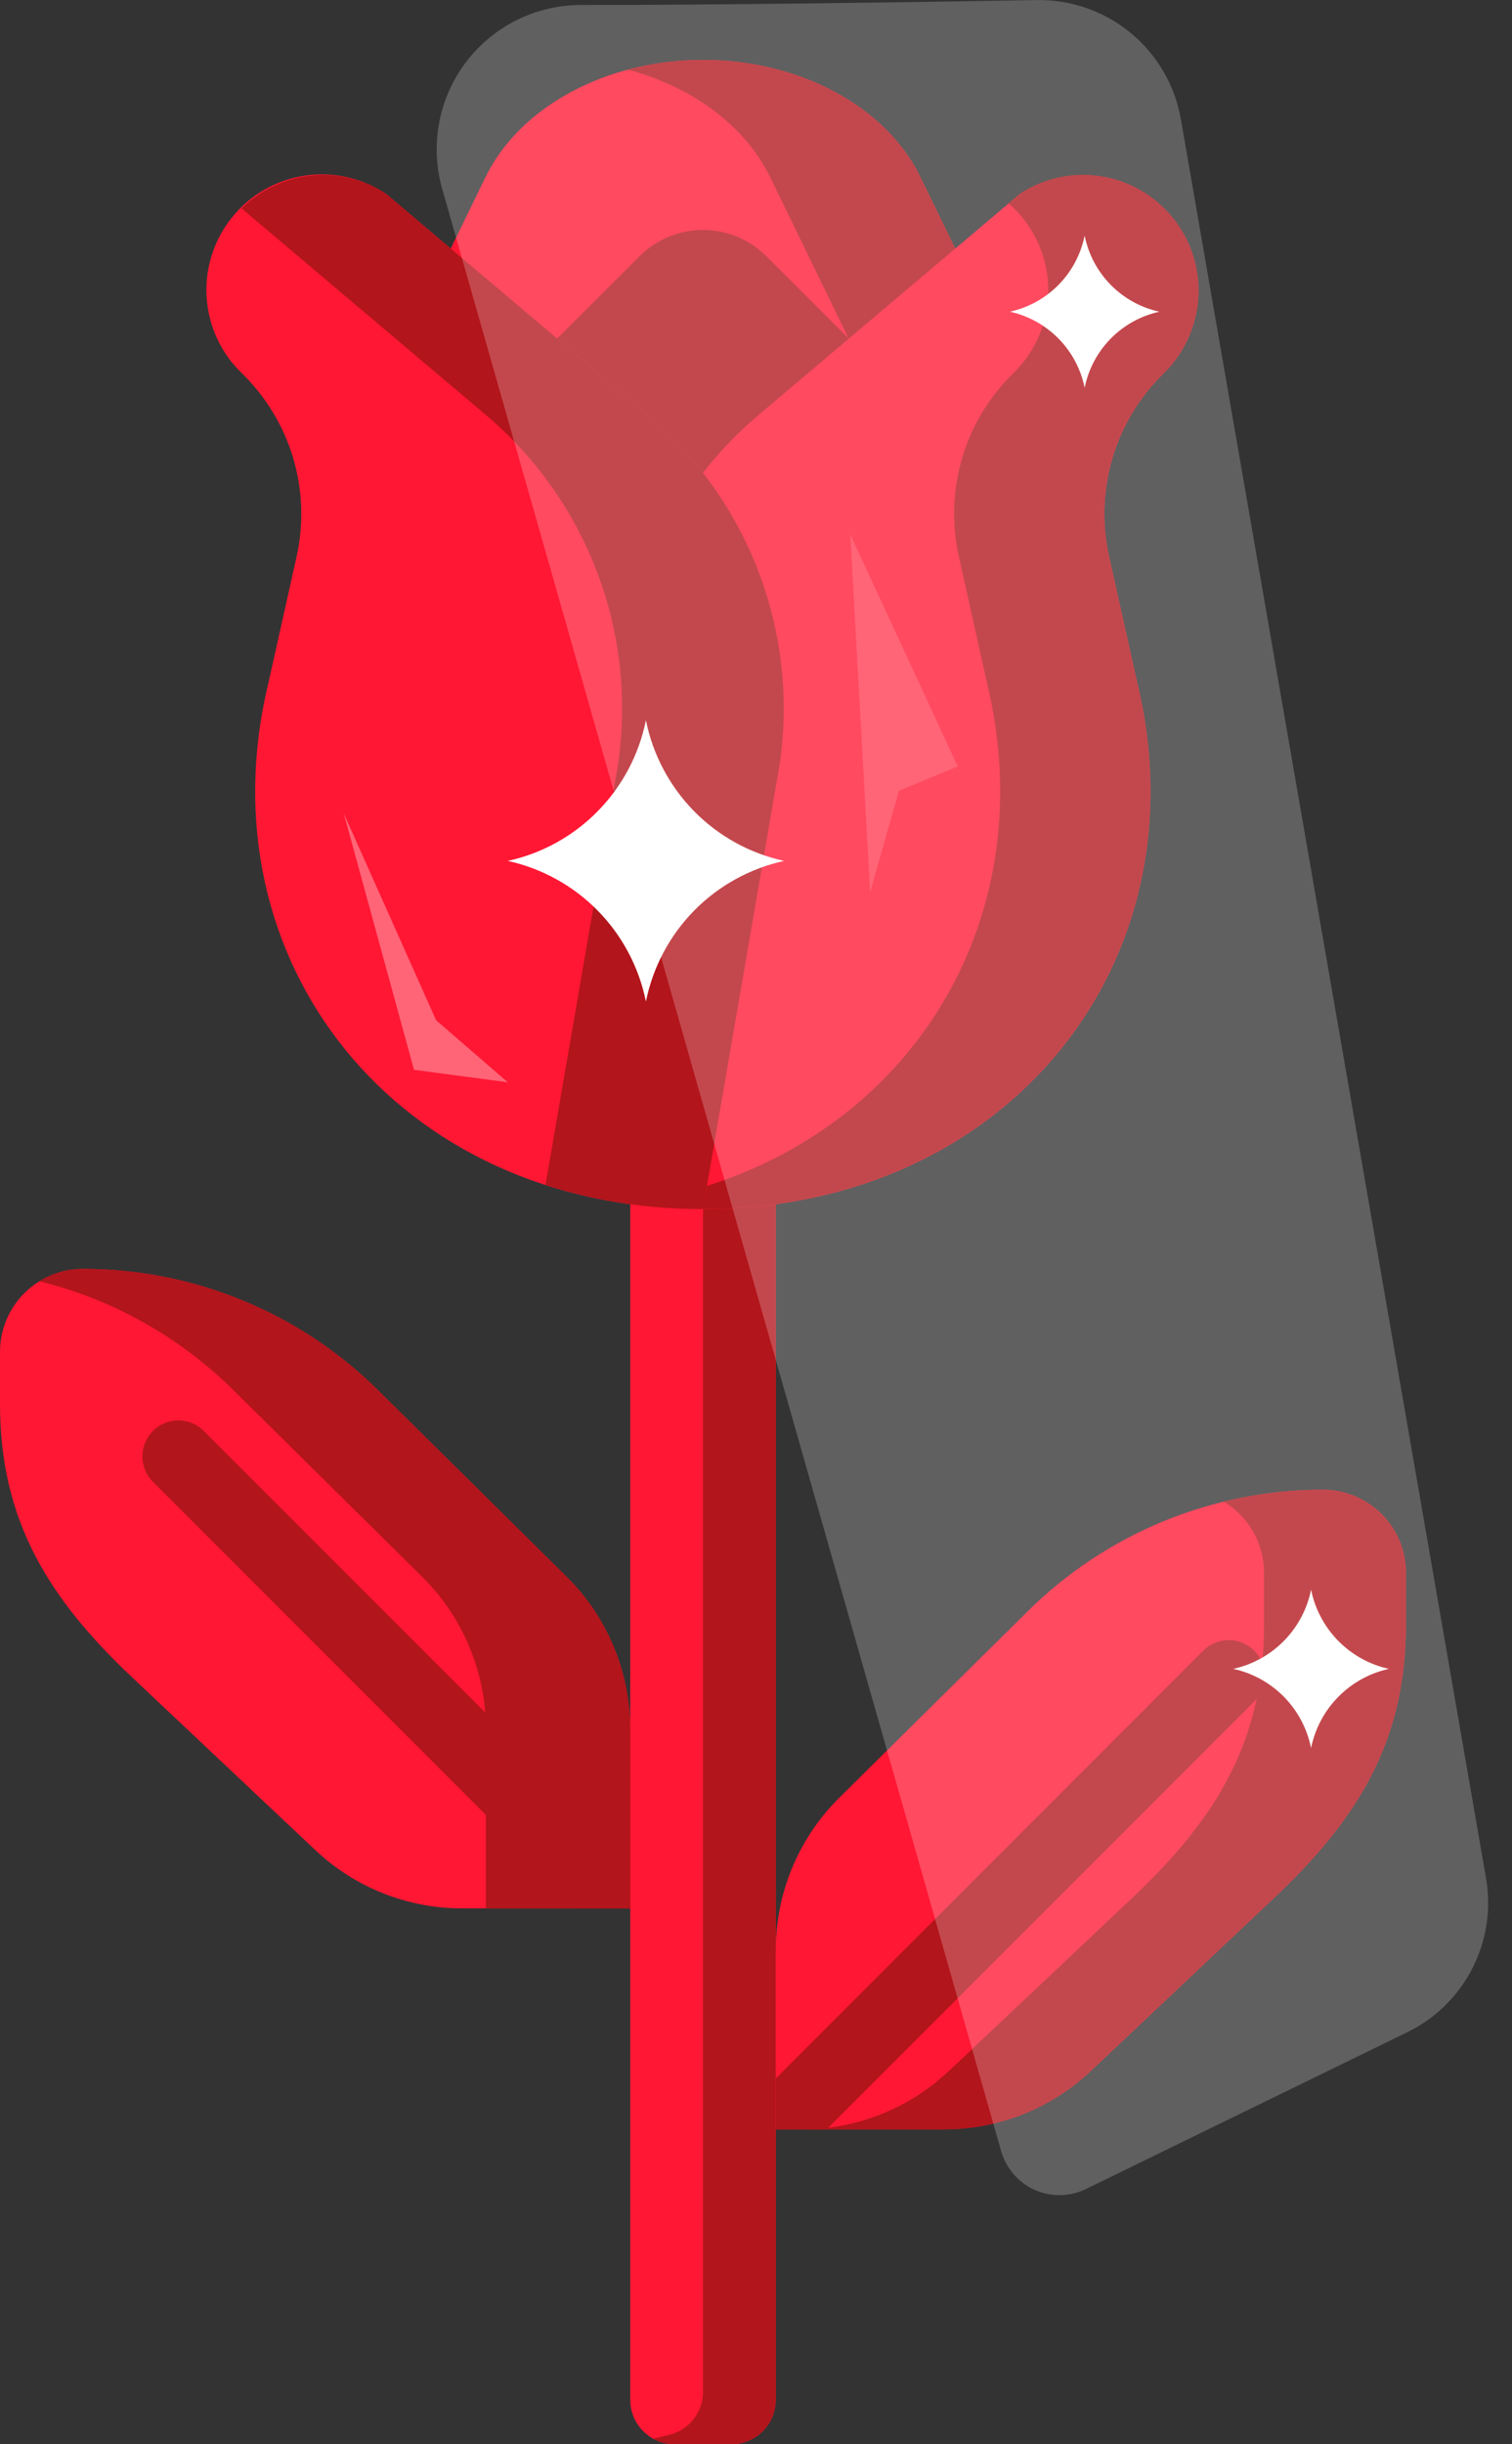 <svg width="26" height="42" viewBox="0 0 26 42" fill="none" xmlns="http://www.w3.org/2000/svg">
<rect x="0" y="0" width="26" height="42" fill="#333333" stroke="none"/>
<defs>
<clipPath id="clip0">
<rect width="25.594" height="42" fill="white"/>
</clipPath>
</defs>
<g clip-path="url(#clip0)">
<path d="M24.176 27.025V27.92C24.176 29.906 23.356 31.248 21.911 32.61L18.754 35.588C18.071 36.231 17.169 36.589 16.231 36.589H13.34L13.187 35.868L12.959 34.798L13.34 33.508C13.34 33.021 13.436 32.539 13.624 32.09C13.811 31.641 14.086 31.233 14.431 30.891L17.68 27.679C19.03 26.346 20.852 25.598 22.75 25.598C22.937 25.598 23.122 25.635 23.295 25.707C23.468 25.778 23.625 25.883 23.758 26.016C23.89 26.148 23.995 26.305 24.067 26.478C24.139 26.651 24.176 26.837 24.176 27.024V27.025Z" fill="#FF1733"/>
<path d="M24.176 27.026V27.92C24.176 29.907 23.356 31.249 21.911 32.611L18.754 35.589C18.071 36.231 17.169 36.589 16.231 36.589H13.792C14.729 36.589 15.631 36.231 16.314 35.589L19.471 32.611C20.917 31.25 21.736 29.907 21.736 27.92V27.026C21.736 26.78 21.673 26.538 21.552 26.325C21.431 26.111 21.257 25.931 21.047 25.804C21.605 25.668 22.177 25.6 22.751 25.6C22.938 25.6 23.124 25.637 23.297 25.709C23.47 25.78 23.627 25.885 23.759 26.017C23.892 26.15 23.997 26.307 24.069 26.48C24.14 26.653 24.177 26.838 24.177 27.026H24.176Z" fill="#B2151B"/>
<path d="M21.566 29.238L14.215 36.589H13.339L13.187 35.868L20.691 28.363C20.807 28.247 20.964 28.182 21.128 28.182C21.292 28.182 21.45 28.247 21.566 28.363C21.682 28.479 21.747 28.636 21.747 28.8C21.747 28.964 21.682 29.122 21.566 29.238V29.238Z" fill="#B2151B"/>
<path d="M11.232 31.184L11.009 32.091L10.836 32.792H7.944C7.007 32.792 6.105 32.434 5.423 31.791L2.265 28.815C0.819 27.45 2.79369e-07 26.11 2.79369e-07 24.124V23.23C-0 23.042 0.037 22.857 0.108 22.684C0.18 22.511 0.285 22.354 0.418 22.221C0.496 22.143 0.584 22.073 0.679 22.016C0.904 21.877 1.162 21.803 1.426 21.804C3.324 21.803 5.146 22.55 6.496 23.884L9.744 27.095C10.09 27.437 10.364 27.844 10.551 28.293C10.739 28.741 10.835 29.223 10.836 29.709L11.232 31.184Z" fill="#FF1733"/>
<path d="M11.232 31.184L10.836 32.793H8.355V29.711C8.355 29.225 8.258 28.744 8.07 28.295C7.883 27.846 7.608 27.439 7.263 27.098L4.014 23.887C3.092 22.974 1.94 22.328 0.68 22.016C0.904 21.877 1.163 21.803 1.426 21.804C3.324 21.803 5.146 22.55 6.496 23.884L9.744 27.095C10.09 27.437 10.364 27.844 10.552 28.293C10.739 28.741 10.836 29.223 10.836 29.709L11.232 31.184Z" fill="#B2151B"/>
<path d="M11.009 32.091L10.836 32.792H9.961L2.61 25.442C2.503 25.324 2.446 25.169 2.449 25.011C2.453 24.852 2.518 24.7 2.631 24.588C2.743 24.475 2.895 24.411 3.054 24.407C3.213 24.404 3.367 24.461 3.485 24.569L11.009 32.091Z" fill="#B2151B"/>
<path d="M13.34 18.993V41.233C13.34 41.334 13.32 41.433 13.282 41.526C13.243 41.62 13.187 41.704 13.116 41.776C13.044 41.847 12.96 41.903 12.867 41.942C12.773 41.98 12.674 42 12.573 42H11.604C11.504 42 11.404 41.981 11.31 41.942C11.217 41.904 11.133 41.847 11.061 41.776C10.99 41.705 10.933 41.62 10.895 41.527C10.856 41.433 10.837 41.334 10.837 41.233V18.993H13.34Z" fill="#FF1733"/>
<path d="M13.339 18.993V41.233C13.34 41.334 13.32 41.433 13.281 41.526C13.243 41.62 13.186 41.704 13.115 41.776C13.044 41.847 12.959 41.903 12.866 41.942C12.773 41.98 12.673 42 12.572 42H11.604C11.474 42.001 11.346 41.968 11.232 41.905L11.505 41.839C11.671 41.8 11.819 41.705 11.925 41.571C12.031 41.437 12.089 41.271 12.089 41.1V18.993H13.339Z" fill="#B2151B"/>
<path d="M18.026 7.555L12.088 12.619L6.15 7.555L8.35 3.041C8.94 1.83 10.431 1.029 12.088 1.029C13.746 1.029 15.237 1.829 15.826 3.041L18.026 7.555Z" fill="#FF1733"/>
<path d="M18.026 7.554L12.089 12.619L10.796 11.516L15.438 7.554L13.242 3.041C12.946 2.436 12.427 1.932 11.774 1.581C11.464 1.415 11.136 1.286 10.796 1.197C11.217 1.085 11.652 1.028 12.088 1.029V1.029C13.747 1.029 15.236 1.829 15.826 3.041L18.026 7.554Z" fill="#B2151B"/>
<path d="M15.822 7.042L12.089 10.776L9.887 8.575L8.354 7.042L11 4.401C11.143 4.259 11.313 4.145 11.499 4.068C11.686 3.99 11.886 3.951 12.088 3.951C12.29 3.951 12.49 3.99 12.677 4.068C12.864 4.145 13.033 4.259 13.176 4.401L15.822 7.042Z" fill="#B2151B"/>
<path d="M17.535 3.334L13.038 7.136C12.182 7.859 11.525 8.789 11.127 9.836C10.73 10.884 10.606 12.015 10.767 13.124L12.084 20.777C17.366 20.777 20.711 16.489 19.556 11.734L19.071 9.561C18.946 9.001 18.967 8.418 19.131 7.868C19.294 7.318 19.596 6.819 20.007 6.418C20.361 6.073 20.573 5.609 20.604 5.117C20.634 4.624 20.479 4.137 20.17 3.753C19.861 3.368 19.419 3.112 18.931 3.035C18.444 2.958 17.945 3.065 17.532 3.336L17.535 3.334Z" fill="#FF1733"/>
<path d="M20.611 4.995C20.61 5.26 20.555 5.522 20.451 5.765C20.348 6.01 20.197 6.231 20.008 6.416C19.597 6.817 19.295 7.316 19.131 7.866C18.967 8.416 18.947 8.999 19.071 9.56L19.556 11.732C20.711 16.49 17.363 20.775 12.085 20.775L12.023 20.418C15.79 19.298 17.929 15.676 16.971 11.731L16.487 9.558C16.362 8.998 16.383 8.415 16.547 7.864C16.71 7.314 17.012 6.815 17.424 6.414C17.614 6.229 17.766 6.007 17.87 5.762C18.033 5.377 18.069 4.95 17.975 4.542C17.88 4.135 17.66 3.767 17.344 3.493L17.536 3.333C17.857 3.119 18.234 3.005 18.62 3.004C18.881 3.003 19.14 3.055 19.382 3.154C19.623 3.254 19.843 3.401 20.028 3.586C20.213 3.77 20.36 3.99 20.46 4.231C20.56 4.473 20.611 4.732 20.611 4.993V4.995Z" fill="#B2151B"/>
<path d="M6.642 3.334L11.14 7.136C11.995 7.86 12.652 8.789 13.049 9.837C13.445 10.885 13.569 12.016 13.408 13.125L12.088 20.776C6.806 20.776 3.461 16.488 4.616 11.733L5.101 9.56C5.225 9 5.204 8.416 5.04 7.866C4.875 7.316 4.573 6.817 4.161 6.416C3.802 6.072 3.585 5.606 3.553 5.11C3.521 4.614 3.676 4.124 3.988 3.737C4.299 3.35 4.745 3.094 5.236 3.019C5.728 2.944 6.229 3.057 6.642 3.334V3.334Z" fill="#FF1733"/>
<path d="M13.409 13.124L12.088 20.775C11.169 20.78 10.255 20.64 9.38 20.361L10.629 13.124C10.79 12.015 10.666 10.883 10.269 9.835C9.872 8.788 9.215 7.858 8.359 7.134L4.154 3.581C4.529 3.214 5.031 3.007 5.556 3.005C5.942 3.005 6.32 3.12 6.642 3.334L11.141 7.136C11.995 7.86 12.652 8.789 13.049 9.837C13.446 10.884 13.569 12.016 13.409 13.124V13.124Z" fill="#B2151B"/>
<path opacity="0.22" d="M9.991 0.086C12.446 0.086 15.716 0.038 17.826 0.001C18.416 -0.009 18.991 0.192 19.446 0.568C19.901 0.945 20.206 1.471 20.307 2.053L25.553 32.27C25.645 32.799 25.563 33.343 25.319 33.821C25.075 34.299 24.682 34.685 24.199 34.92L18.677 37.612C18.541 37.68 18.39 37.716 18.238 37.719C18.085 37.722 17.933 37.692 17.794 37.63C17.654 37.567 17.53 37.475 17.43 37.36C17.33 37.244 17.257 37.108 17.215 36.961L7.603 3.242C7.498 2.873 7.481 2.485 7.552 2.108C7.622 1.731 7.78 1.375 8.011 1.07C8.243 0.764 8.542 0.516 8.885 0.345C9.229 0.174 9.607 0.086 9.991 0.086V0.086Z" fill="white"/>
<path d="M5.91 13.973L7.119 18.383L8.732 18.597L7.499 17.53L5.91 13.973Z" fill="#FF6477"/>
<path d="M14.963 15.334L14.62 9.179L16.47 13.17L15.458 13.588L14.963 15.334Z" fill="#FF6477"/>
<path d="M22.545 27.316C22.612 27.648 22.775 27.953 23.012 28.195C23.25 28.436 23.552 28.604 23.883 28.676C23.552 28.749 23.249 28.916 23.012 29.158C22.774 29.399 22.612 29.705 22.545 30.037C22.478 29.704 22.316 29.399 22.079 29.157C21.841 28.916 21.538 28.748 21.207 28.676C21.538 28.604 21.841 28.436 22.078 28.195C22.316 27.953 22.478 27.648 22.545 27.316Z" fill="white"/>
<path d="M11.107 12.377C11.226 12.967 11.514 13.51 11.935 13.939C12.357 14.368 12.895 14.665 13.483 14.793C12.895 14.922 12.357 15.219 11.935 15.648C11.514 16.077 11.226 16.62 11.107 17.209C10.988 16.62 10.7 16.077 10.279 15.648C9.857 15.219 9.319 14.922 8.731 14.793C9.319 14.665 9.857 14.368 10.278 13.939C10.7 13.51 10.988 12.967 11.107 12.377V12.377Z" fill="white"/>
<path d="M18.651 4.049C18.716 4.369 18.871 4.662 19.099 4.894C19.327 5.126 19.618 5.287 19.936 5.356C19.618 5.426 19.327 5.587 19.099 5.819C18.871 6.051 18.716 6.344 18.651 6.663C18.587 6.344 18.431 6.051 18.203 5.819C17.974 5.587 17.684 5.426 17.366 5.356C17.684 5.286 17.974 5.126 18.203 4.894C18.431 4.662 18.587 4.368 18.651 4.049V4.049Z" fill="white"/>
</g>

</svg>
